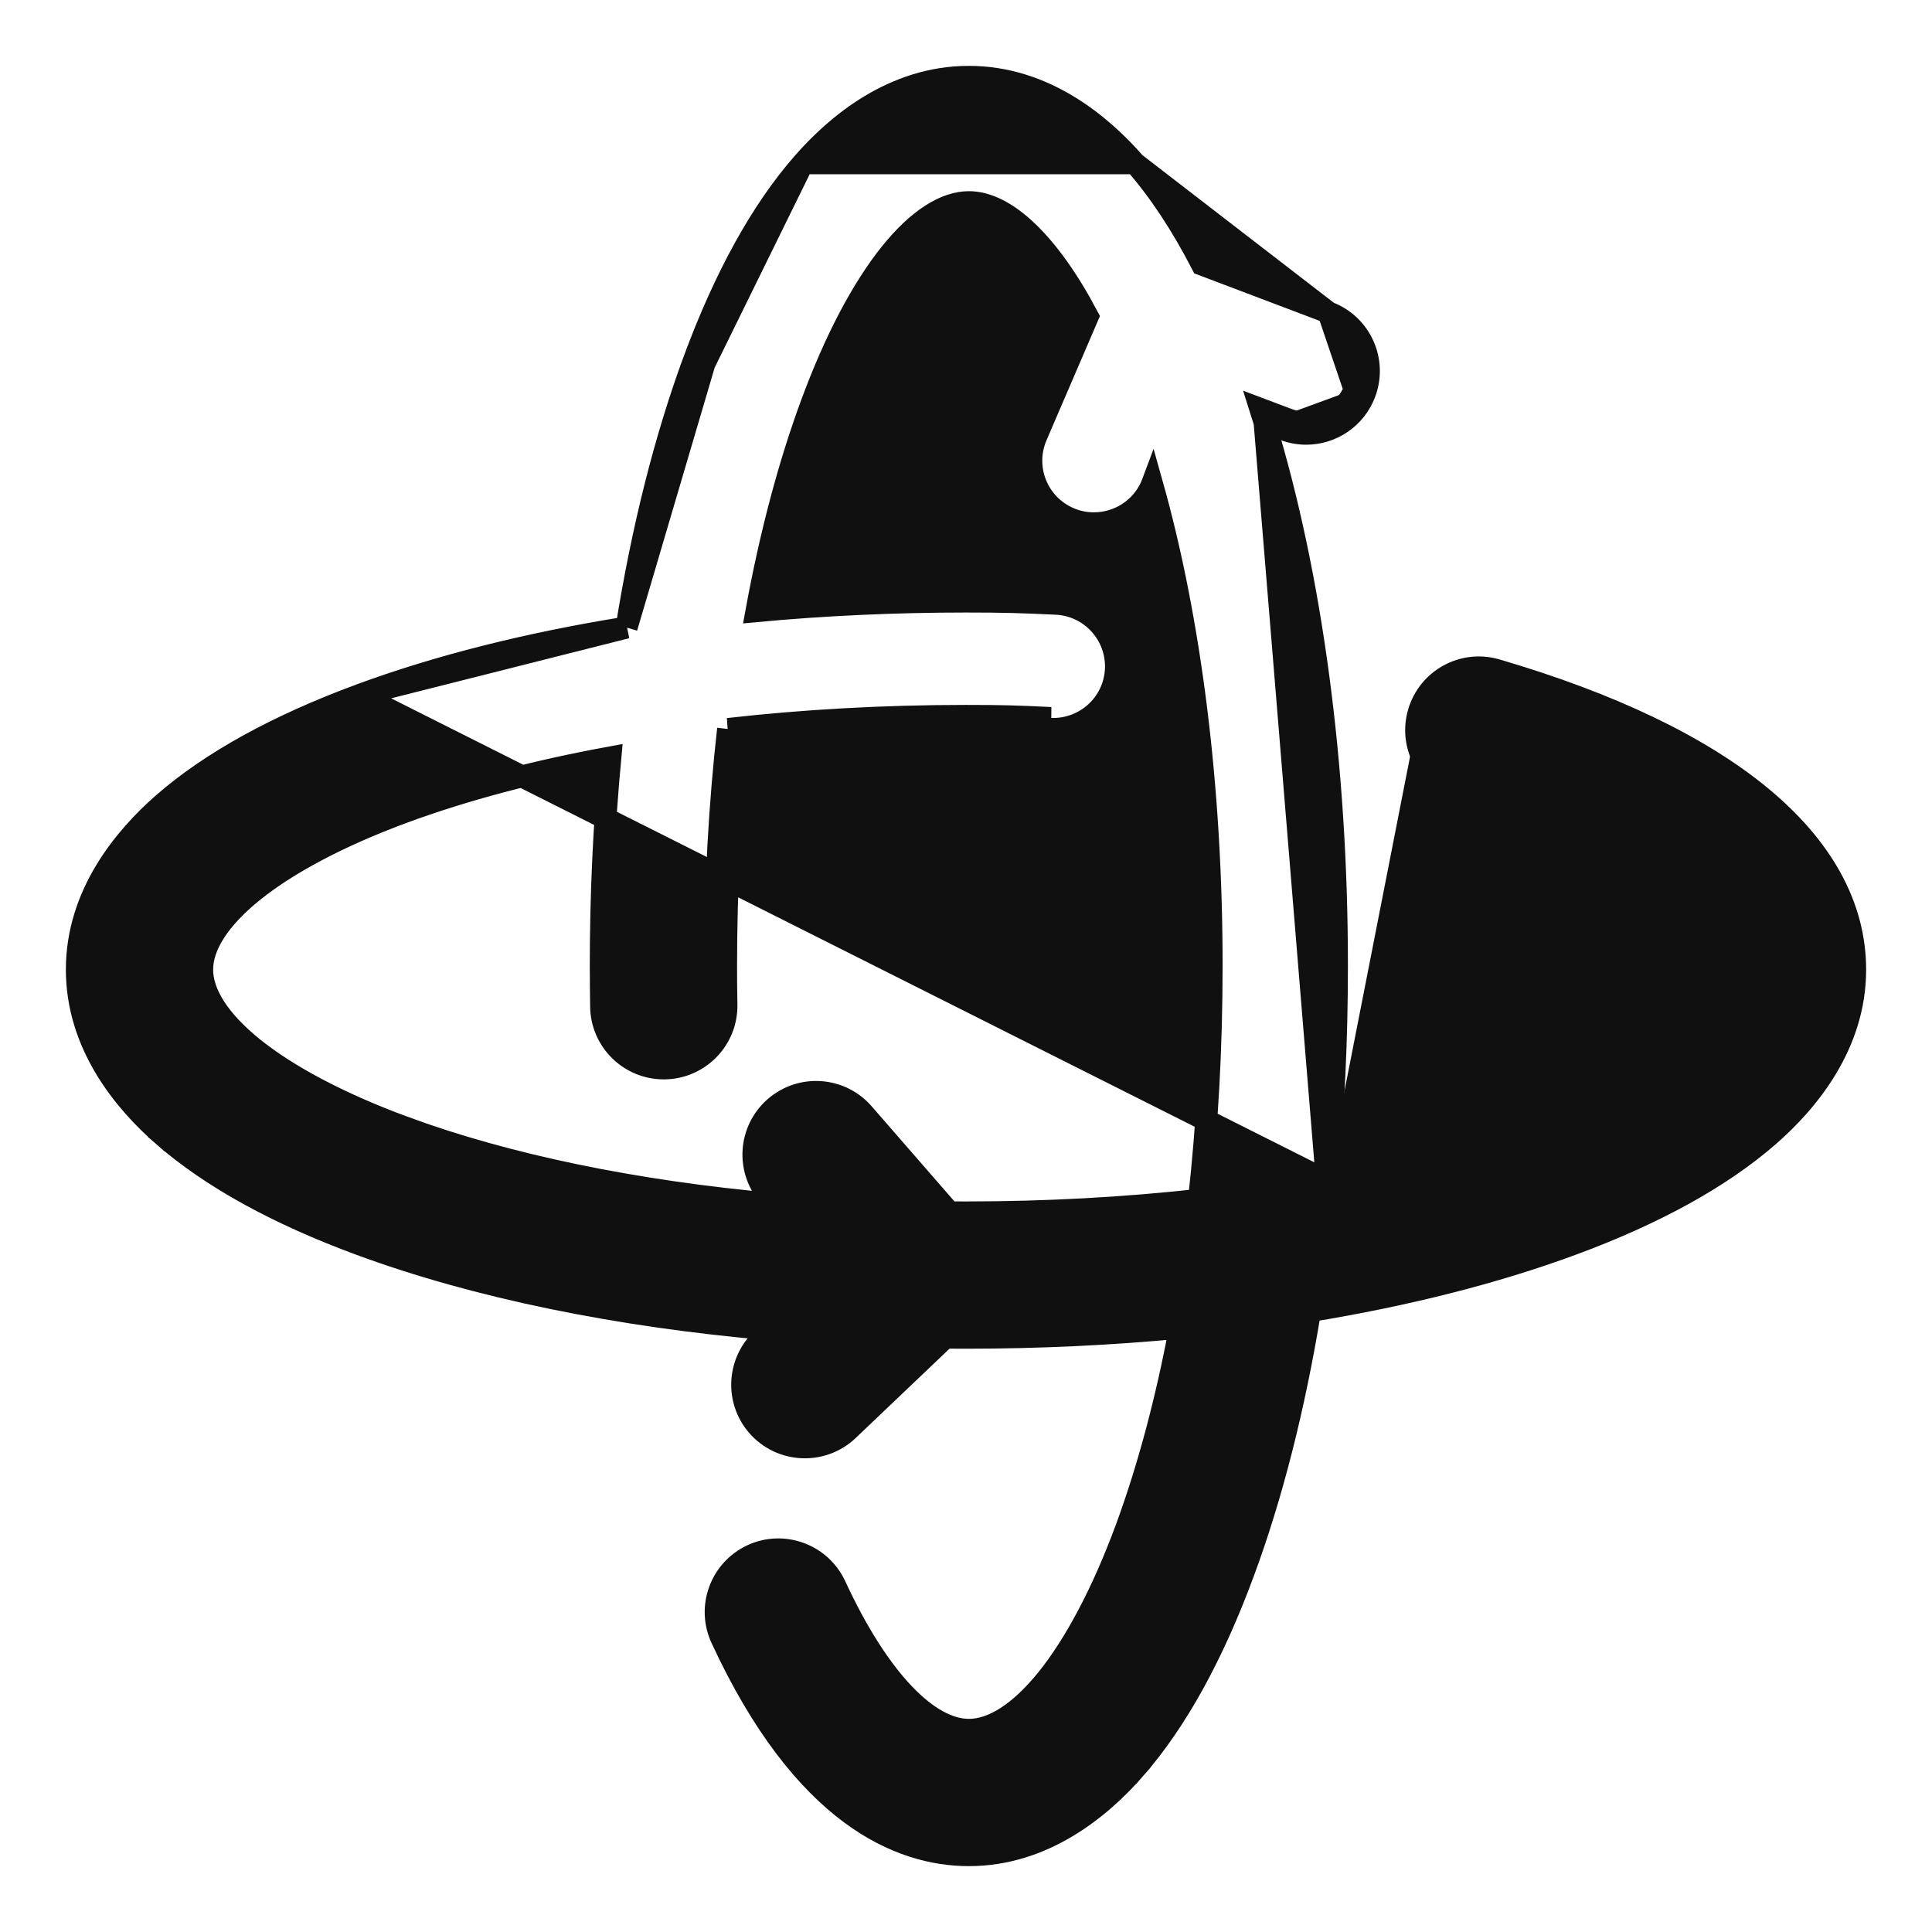 <svg width="22" height="22" viewBox="0 0 22 22" fill="none" xmlns="http://www.w3.org/2000/svg">
<path d="M15.127 3.558L15.127 3.558C15.495 3.697 15.681 4.109 15.541 4.478M15.127 3.558L15.424 4.434M15.127 3.558L13.688 3.013C13.455 2.561 13.2 2.174 12.924 1.859L12.924 1.859M15.127 3.558L12.924 1.859M15.541 4.478L15.424 4.434M15.541 4.478C15.541 4.478 15.541 4.478 15.541 4.478L15.424 4.434M15.541 4.478C15.433 4.763 15.162 4.939 14.874 4.939C14.79 4.939 14.704 4.924 14.621 4.892L14.4 4.809M15.424 4.434C15.335 4.669 15.111 4.814 14.874 4.814C14.805 4.814 14.734 4.801 14.666 4.775L14.353 4.657C14.369 4.707 14.384 4.758 14.4 4.809M14.4 4.809C14.935 6.56 15.224 8.726 15.224 11C15.224 11.836 15.185 12.657 15.109 13.447M14.4 4.809L15.109 13.447M15.109 13.447C15.951 13.29 16.727 13.083 17.408 12.832C18.143 12.56 18.722 12.25 19.116 11.934C19.513 11.614 19.698 11.307 19.698 11.041C19.698 10.731 19.438 10.363 18.895 9.99C18.362 9.624 17.588 9.276 16.639 8.999C16.261 8.888 16.044 8.492 16.155 8.113M15.109 13.447L4.098 7.913C3.157 8.261 2.402 8.676 1.859 9.15L1.859 9.15C1.42 9.534 0.875 10.181 0.875 11.041C0.875 11.902 1.42 12.55 1.859 12.933L1.941 12.838L1.859 12.933C2.402 13.407 3.157 13.823 4.098 14.17C5.418 14.658 7.036 14.989 8.79 15.14L8.673 15.251L8.673 15.251C8.388 15.523 8.376 15.974 8.648 16.26C8.788 16.407 8.977 16.481 9.165 16.481C9.342 16.481 9.519 16.416 9.657 16.285L10.763 15.232C10.842 15.233 10.921 15.233 11 15.233C11.832 15.233 12.649 15.194 13.437 15.119C13.28 15.957 13.073 16.729 12.823 17.408C12.551 18.143 12.241 18.722 11.925 19.116C11.605 19.513 11.298 19.698 11.033 19.698C10.814 19.698 10.562 19.57 10.293 19.288C10.027 19.009 9.759 18.594 9.511 18.057L9.511 18.057C9.345 17.7 8.921 17.544 8.564 17.709C8.206 17.875 8.05 18.299 8.216 18.657C8.68 19.66 9.185 20.277 9.677 20.645C10.17 21.013 10.643 21.125 11.033 21.125C11.893 21.125 12.541 20.58 12.924 20.141L12.83 20.059L12.924 20.141C13.399 19.598 13.814 18.843 14.161 17.902C14.485 17.026 14.739 16.019 14.918 14.929C16.012 14.75 17.023 14.495 17.902 14.17C18.843 13.823 19.598 13.407 20.141 12.933C20.58 12.55 21.125 11.902 21.125 11.042C21.125 10.309 20.744 9.642 20.048 9.068C19.354 8.496 18.337 8.009 17.04 7.629C16.662 7.518 16.266 7.735 16.155 8.113M16.155 8.113L16.275 8.149L16.155 8.113C16.155 8.113 16.155 8.113 16.155 8.113ZM12.924 1.859C12.541 1.42 11.893 0.875 11.033 0.875C10.172 0.875 9.525 1.42 9.142 1.859L9.142 1.859M12.924 1.859L9.142 1.859M9.142 1.859C8.667 2.402 8.252 3.157 7.904 4.098L8.021 4.141M9.142 1.859L8.021 4.141M8.021 4.141L7.904 4.098C7.573 4.994 7.314 6.027 7.135 7.146M8.021 4.141L7.135 7.146M8.272 11.44C8.269 11.293 8.268 11.145 8.268 11C8.268 10.11 8.315 9.242 8.404 8.414C9.235 8.324 10.107 8.277 11 8.277C11.407 8.277 11.578 8.282 11.96 8.3L11.961 8.3C12.353 8.317 12.688 8.016 12.707 7.622L12.707 7.622C12.725 7.228 12.421 6.894 12.028 6.875L12.022 7L12.028 6.875C11.627 6.856 11.432 6.85 11 6.85C10.186 6.85 9.386 6.887 8.614 6.959C8.773 6.091 8.984 5.292 9.243 4.592C9.514 3.857 9.824 3.278 10.14 2.884C10.46 2.487 10.768 2.302 11.033 2.302C11.234 2.302 11.461 2.408 11.702 2.639C11.932 2.859 12.165 3.184 12.387 3.604L11.802 4.964L11.802 4.964C11.646 5.326 11.813 5.745 12.175 5.901L12.225 5.786L12.175 5.901C12.267 5.941 12.362 5.959 12.457 5.959C12.733 5.959 12.996 5.798 13.113 5.528L13.119 5.512C13.558 7.072 13.797 8.981 13.797 11C13.797 11.917 13.748 12.812 13.653 13.663C12.805 13.757 11.914 13.806 11 13.806C10.937 13.806 10.874 13.806 10.811 13.805L9.831 12.679C9.831 12.679 9.831 12.679 9.831 12.679C9.572 12.382 9.122 12.351 8.825 12.609C8.527 12.868 8.496 13.319 8.755 13.616L8.838 13.712C7.235 13.569 5.773 13.268 4.592 12.832L4.549 12.949L4.592 12.832C3.857 12.56 3.278 12.25 2.884 11.934C2.487 11.614 2.302 11.307 2.302 11.041C2.302 10.776 2.487 10.469 2.884 10.149C3.278 9.833 3.857 9.523 4.592 9.251C5.289 8.994 6.085 8.783 6.95 8.625C6.878 9.393 6.841 10.189 6.841 11C6.841 11.154 6.843 11.31 6.845 11.465C6.852 11.855 7.17 12.166 7.558 12.166L7.57 12.166L7.571 12.166C7.965 12.159 8.279 11.834 8.272 11.44ZM8.272 11.44L8.147 11.442M8.272 11.44C8.272 11.44 8.272 11.44 8.272 11.44L8.147 11.442M8.147 11.442C8.144 11.295 8.143 11.146 8.143 11C8.143 10.07 8.194 9.163 8.291 8.301M8.147 11.442L8.291 8.301M8.291 8.301C9.156 8.203 10.067 8.152 11 8.152C11.409 8.152 11.582 8.157 11.966 8.176L8.291 8.301ZM7.135 7.146C6.02 7.325 4.991 7.583 4.098 7.913L7.135 7.146Z" fill="#101010" stroke="#101010" stroke-width="0.25"/>
</svg>
